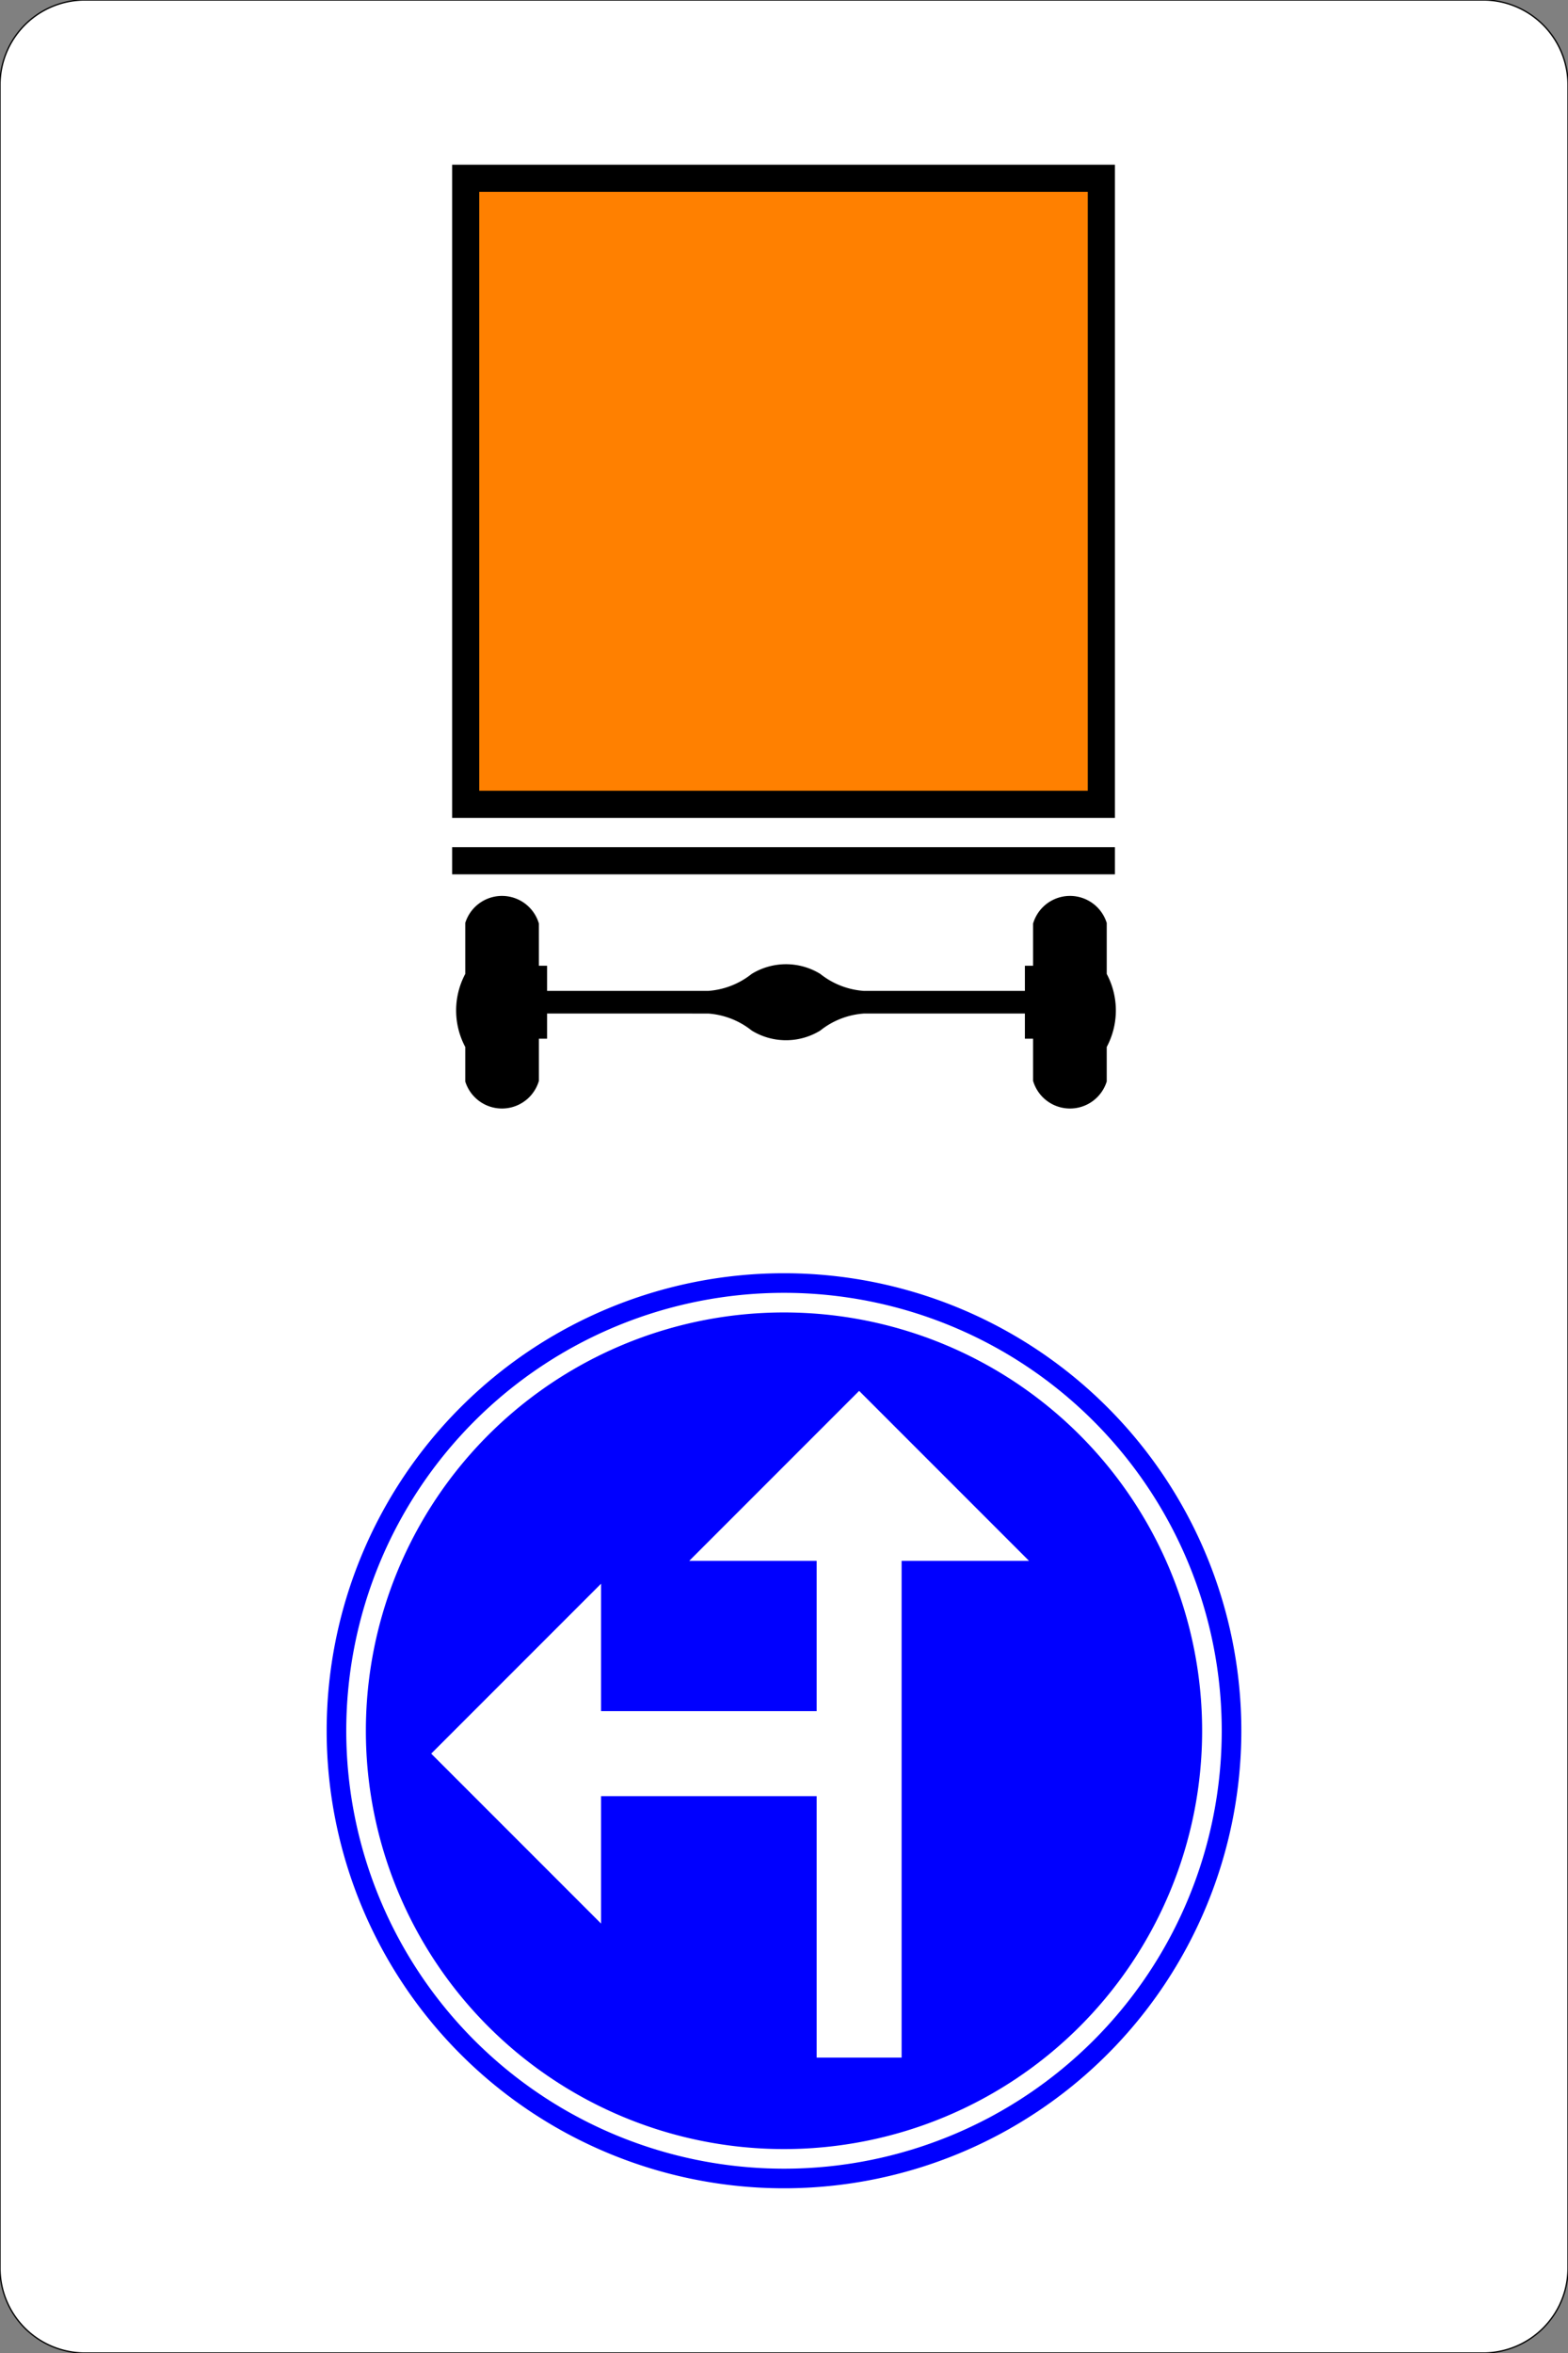 <?xml version="1.0" encoding="UTF-8"?>
<!DOCTYPE svg PUBLIC '-//W3C//DTD SVG 1.0//EN' 'http://www.w3.org/TR/2001/REC-SVG-20010904/DTD/svg10.dtd'>
<svg xmlns:xlink="http://www.w3.org/1999/xlink" xmlns="http://www.w3.org/2000/svg" width="1200" height="1800">
<rect width="100%" height="100%" fill="#808080" stroke="none"/>
<!--Gegenereerd door de SIMaD-toepassing (http://www.dlw.be).-->
<g style="stroke:none;fill-rule:evenodd;" transform="matrix(1,0,0,-1,0,1800)">
<path d=" M65 0 L1135 0 A65 65 0 0 1 1200 65 L1200 1735 A65 65 0 0 1 1135 1800 L65 1800 A65 65 0 0 1 0 1735 L0 65 A65 65 0 0 1 65 0 Z" style="fill:rgb(255,255,255);stroke:rgb(0,0,0);" />
<path d=" M950 476 A350 350 0 0 1 250 476 A350 350 0 0 1 950 476 Z" style="fill:rgb(0,0,255);" />
<path d=" M935 476 A335 335 0 0 1 265 476 A335 335 0 0 1 935 476 Z" style="fill:rgb(255,255,255);" />
<path d=" M920 476 A320 320 0 0 1 280 476 A320 320 0 0 1 920 476 Z" style="fill:rgb(0,0,255);" />
<path d=" M625 606 L527.5 606 L657.5 736 L787.5 606 L690 606 L690 226 L625 226 L625 426 L460 426 L460 328.5 L330 458.5 L460 588.5 L460 491 L625 491 Z" style="fill:rgb(255,255,255);" />
<path d=" M846.99 972.69 L846.985 999.074 A59.4 59.4 0 0 1 846.985 1054.966 L846.99 1054.97 L846.99 1093.949 A29.44 29.44 0 0 1 790.625 1093.468 L790.62 1093.46 L790.62 1061.23 L784.36 1061.23 L784.36 1041.98 L661.023 1041.984 A60.2 60.2 0 0 0 627.781 1054.975 L627.789 1054.971 A50.18 50.18 0 0 1 575.271 1054.971 L575.269 1054.975 A60.2 60.2 0 0 0 542.027 1041.984 L542.03 1041.98 L418.69 1041.98 L418.69 1061.23 L412.43 1061.23 L412.425 1093.468 A29.44 29.44 0 0 1 356.06 1093.949 L356.06 1093.95 L356.065 1054.966 A59.4 59.4 0 0 1 356.065 999.074 L356.06 999.08 L356.06 972.691 A29.44 29.44 0 0 1 412.425 973.172 L412.43 973.17 L412.43 1005.41 L418.69 1005.41 L418.69 1024.66 L542.027 1024.656 A60.2 60.2 0 0 0 575.269 1011.665 L575.271 1011.659 A50.18 50.18 0 0 1 627.789 1011.659 L627.781 1011.665 A60.2 60.2 0 0 0 661.023 1024.656 L661.03 1024.66 L784.36 1024.66 L784.36 1005.41 L790.62 1005.41 L790.625 973.172 A29.44 29.44 0 0 1 846.99 972.691 Z" style="fill:rgb(0,0,0);" />
<path d=" M346.02 1151.9 L346.02 1131.14 L853.25 1131.14 L853.25 1151.9 Z" style="fill:rgb(0,0,0);" />
<path d=" M853.25 1174.33 L346.02 1174.33 L346.02 1674 L853.25 1674 Z" style="fill:rgb(0,0,0);" />
<path d=" M832.49 1195.09 L366.78 1195.09 L366.78 1653.23 L832.49 1653.23 Z" style="fill:rgb(255,128,0);" />
</g>
</svg>
